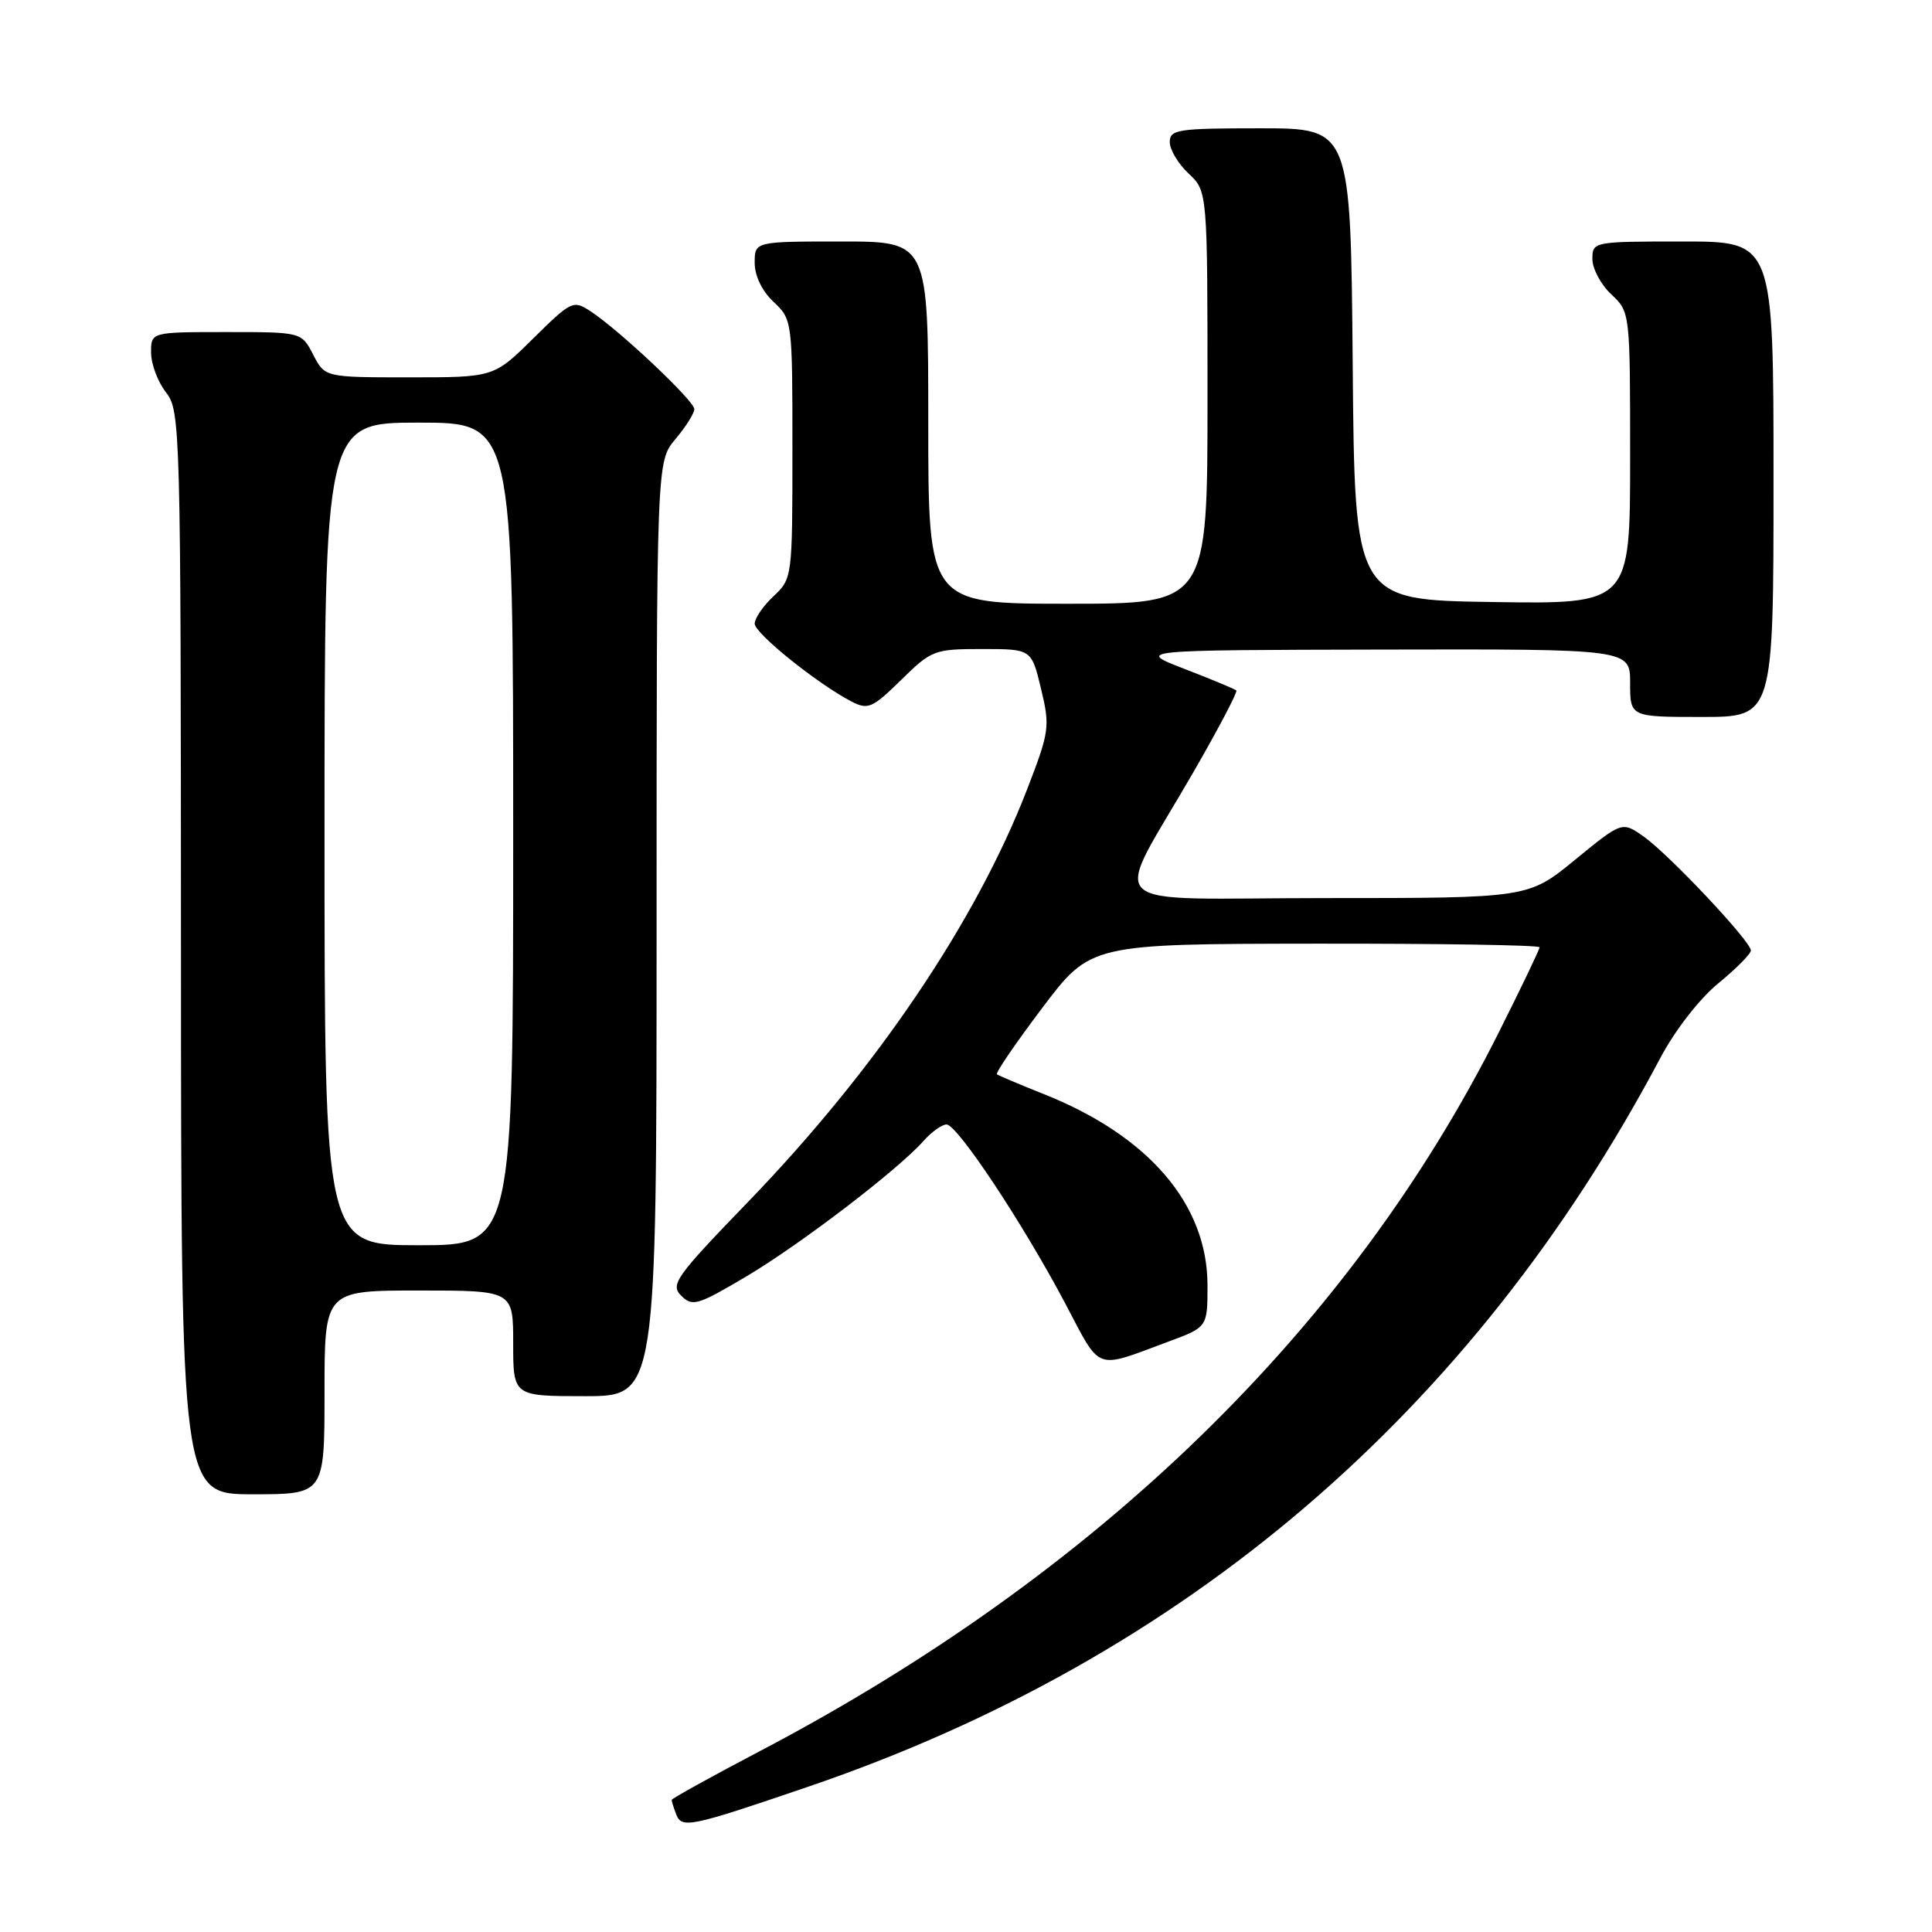 <?xml version="1.0" encoding="UTF-8" standalone="no"?>
<!DOCTYPE svg PUBLIC "-//W3C//DTD SVG 1.1//EN" "http://www.w3.org/Graphics/SVG/1.1/DTD/svg11.dtd" >
<svg xmlns="http://www.w3.org/2000/svg" xmlns:xlink="http://www.w3.org/1999/xlink" version="1.1" viewBox="0 0 256 256">
 <g >
 <path fill="currentColor"
d=" M 107.00 236.78 C 157.00 219.75 195.13 187.15 220.01 140.17 C 221.95 136.51 225.19 132.34 227.68 130.30 C 230.06 128.35 232.00 126.39 232.00 125.94 C 232.00 124.74 221.24 113.31 217.84 110.88 C 214.94 108.82 214.94 108.82 208.72 113.91 C 202.51 119.00 202.51 119.00 175.73 119.00 C 144.99 119.00 147.27 121.19 158.22 102.16 C 161.49 96.48 164.01 91.68 163.82 91.49 C 163.64 91.31 160.57 90.03 156.99 88.65 C 150.50 86.14 150.50 86.14 183.25 86.07 C 216.00 86.00 216.00 86.00 216.00 90.50 C 216.00 95.00 216.00 95.00 225.50 95.00 C 235.00 95.00 235.00 95.00 235.00 63.50 C 235.00 32.00 235.00 32.00 223.00 32.00 C 211.11 32.00 211.00 32.02 211.00 34.33 C 211.00 35.60 212.12 37.71 213.50 39.00 C 216.00 41.35 216.00 41.35 216.00 60.70 C 216.00 80.05 216.00 80.05 197.75 79.77 C 179.50 79.50 179.50 79.50 179.24 48.25 C 178.97 17.00 178.97 17.00 166.99 17.00 C 156.05 17.00 155.00 17.16 155.00 18.83 C 155.00 19.83 156.12 21.71 157.50 23.00 C 160.00 25.35 160.00 25.35 160.00 52.67 C 160.00 80.00 160.00 80.00 141.50 80.00 C 123.00 80.00 123.00 80.00 123.00 56.00 C 123.00 32.00 123.00 32.00 111.50 32.00 C 100.00 32.00 100.00 32.00 100.00 34.83 C 100.00 36.55 100.98 38.57 102.50 40.00 C 104.98 42.33 105.00 42.50 105.00 59.50 C 105.00 76.50 104.98 76.67 102.50 79.00 C 101.12 80.29 100.00 81.93 100.00 82.64 C 100.00 83.93 108.37 90.65 112.86 92.97 C 115.01 94.08 115.61 93.82 119.40 90.10 C 123.43 86.14 123.80 86.00 130.13 86.00 C 136.68 86.00 136.68 86.00 137.94 91.26 C 139.15 96.27 139.06 96.92 136.13 104.51 C 129.35 122.08 116.10 141.68 99.12 159.26 C 89.50 169.21 88.79 170.22 90.27 171.69 C 91.74 173.17 92.44 172.96 98.90 169.13 C 106.12 164.84 119.03 154.97 122.40 151.15 C 123.45 149.97 124.81 149.00 125.42 149.00 C 126.85 149.00 135.55 162.12 141.16 172.73 C 145.96 181.82 144.93 181.44 154.75 177.80 C 160.00 175.86 160.00 175.86 160.00 170.31 C 160.00 159.58 152.21 150.49 138.25 144.95 C 135.09 143.69 132.32 142.52 132.10 142.35 C 131.88 142.18 134.58 138.22 138.10 133.56 C 144.50 125.08 144.50 125.08 174.25 125.04 C 190.61 125.02 204.00 125.23 204.00 125.52 C 204.00 125.80 201.56 130.90 198.57 136.85 C 178.95 175.98 145.52 208.50 100.75 232.00 C 94.29 235.39 89.00 238.32 89.00 238.50 C 89.00 238.69 89.27 239.55 89.60 240.41 C 90.34 242.32 91.41 242.10 107.00 236.78 Z  M 43.00 184.50 C 43.00 171.00 43.00 171.00 55.50 171.00 C 68.00 171.00 68.00 171.00 68.00 178.00 C 68.00 185.00 68.00 185.00 77.50 185.00 C 87.00 185.00 87.00 185.00 87.00 123.08 C 87.00 61.15 87.00 61.15 89.50 58.18 C 90.88 56.55 92.00 54.76 92.00 54.21 C 92.00 53.11 82.06 43.74 78.24 41.24 C 75.96 39.74 75.70 39.87 70.66 44.84 C 65.44 50.00 65.44 50.00 54.24 50.00 C 43.05 50.00 43.05 50.00 41.50 47.00 C 39.95 44.00 39.95 44.00 29.97 44.00 C 20.00 44.00 20.00 44.00 20.02 46.75 C 20.03 48.26 20.92 50.62 22.00 52.00 C 23.90 54.43 23.96 56.58 23.98 126.25 C 24.00 198.00 24.00 198.00 33.50 198.00 C 43.00 198.00 43.00 198.00 43.00 184.50 Z  M 43.00 110.50 C 43.00 56.00 43.00 56.00 55.50 56.00 C 68.00 56.00 68.00 56.00 68.00 110.50 C 68.00 165.00 68.00 165.00 55.50 165.00 C 43.00 165.00 43.00 165.00 43.00 110.50 Z "/>
</g>
</svg>